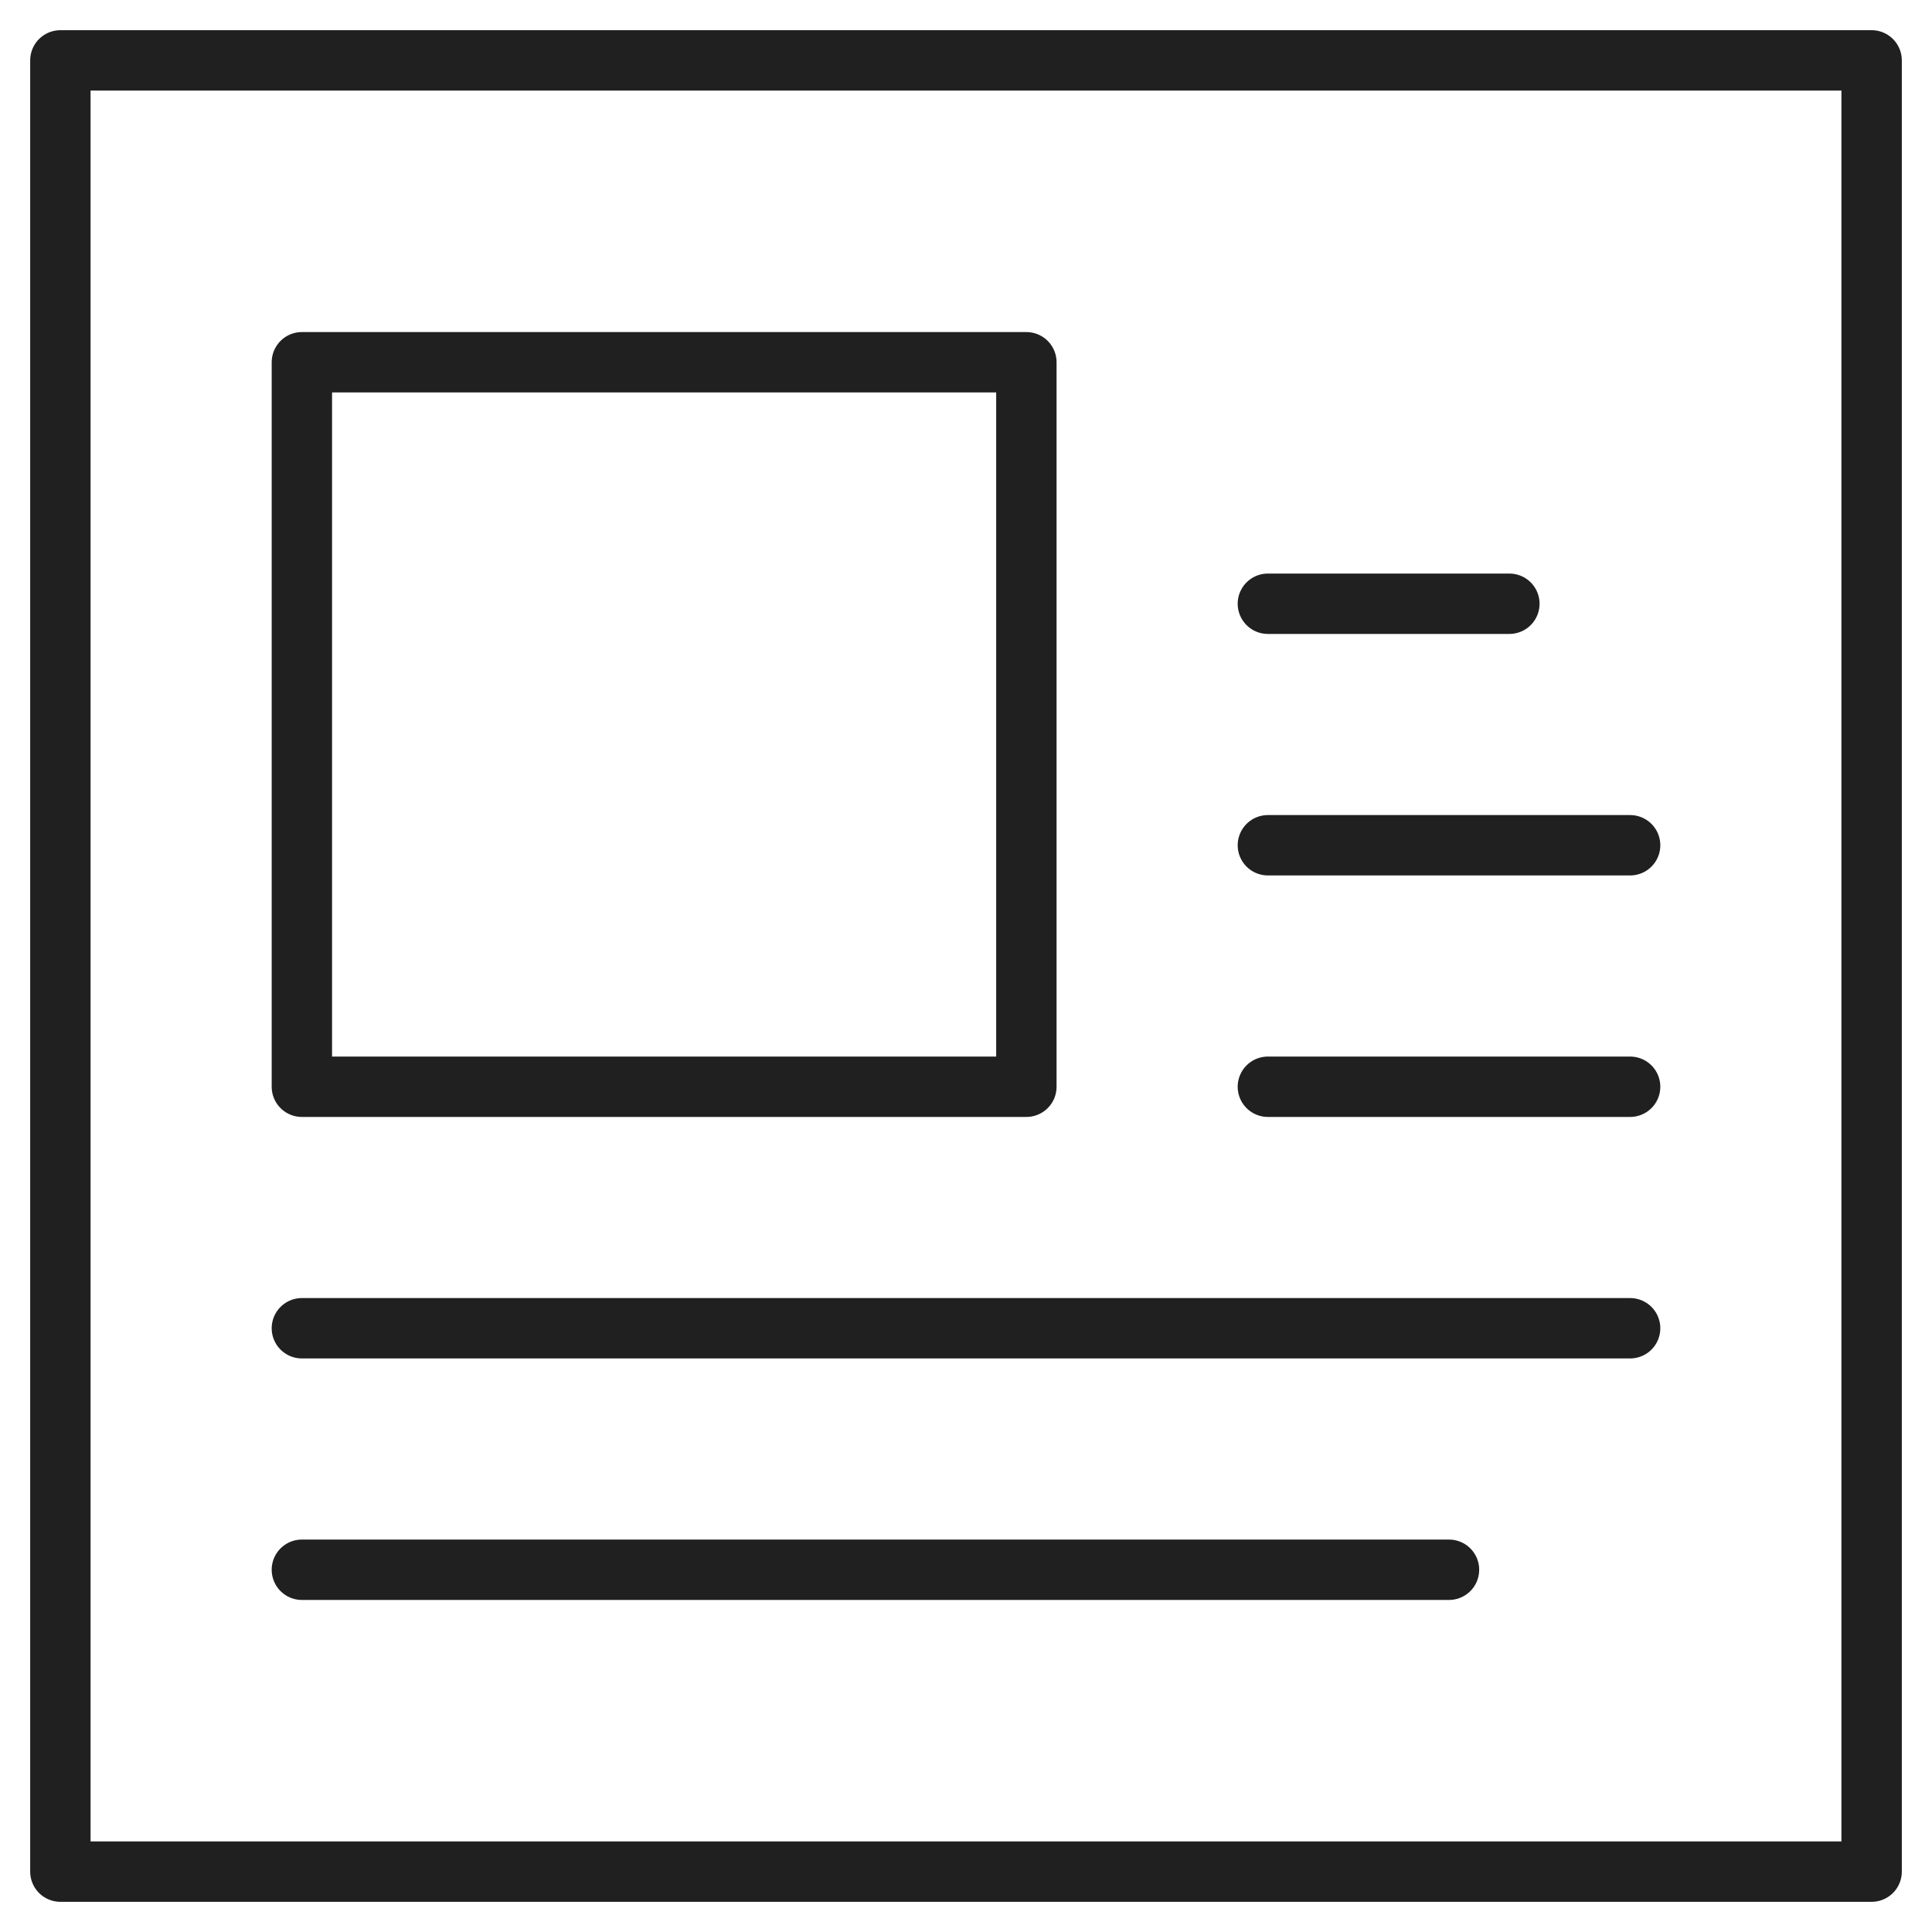 <svg xmlns="http://www.w3.org/2000/svg" viewBox="0 0 64 64" aria-labelledby="title" aria-describedby="desc"><path data-name="layer2" fill="none" stroke="#202020" stroke-miterlimit="10" stroke-width="2" d="M2 2h60v60H2z" stroke-linejoin="round" stroke-linecap="round"/><path data-name="layer1" fill="none" stroke="#202020" stroke-miterlimit="10" stroke-width="2" d="M42 20h8m-8 8h12m-12 8h12m-44 8h44m-44 8h38M10 12h24v24H10z" stroke-linejoin="round" stroke-linecap="round"/></svg>
